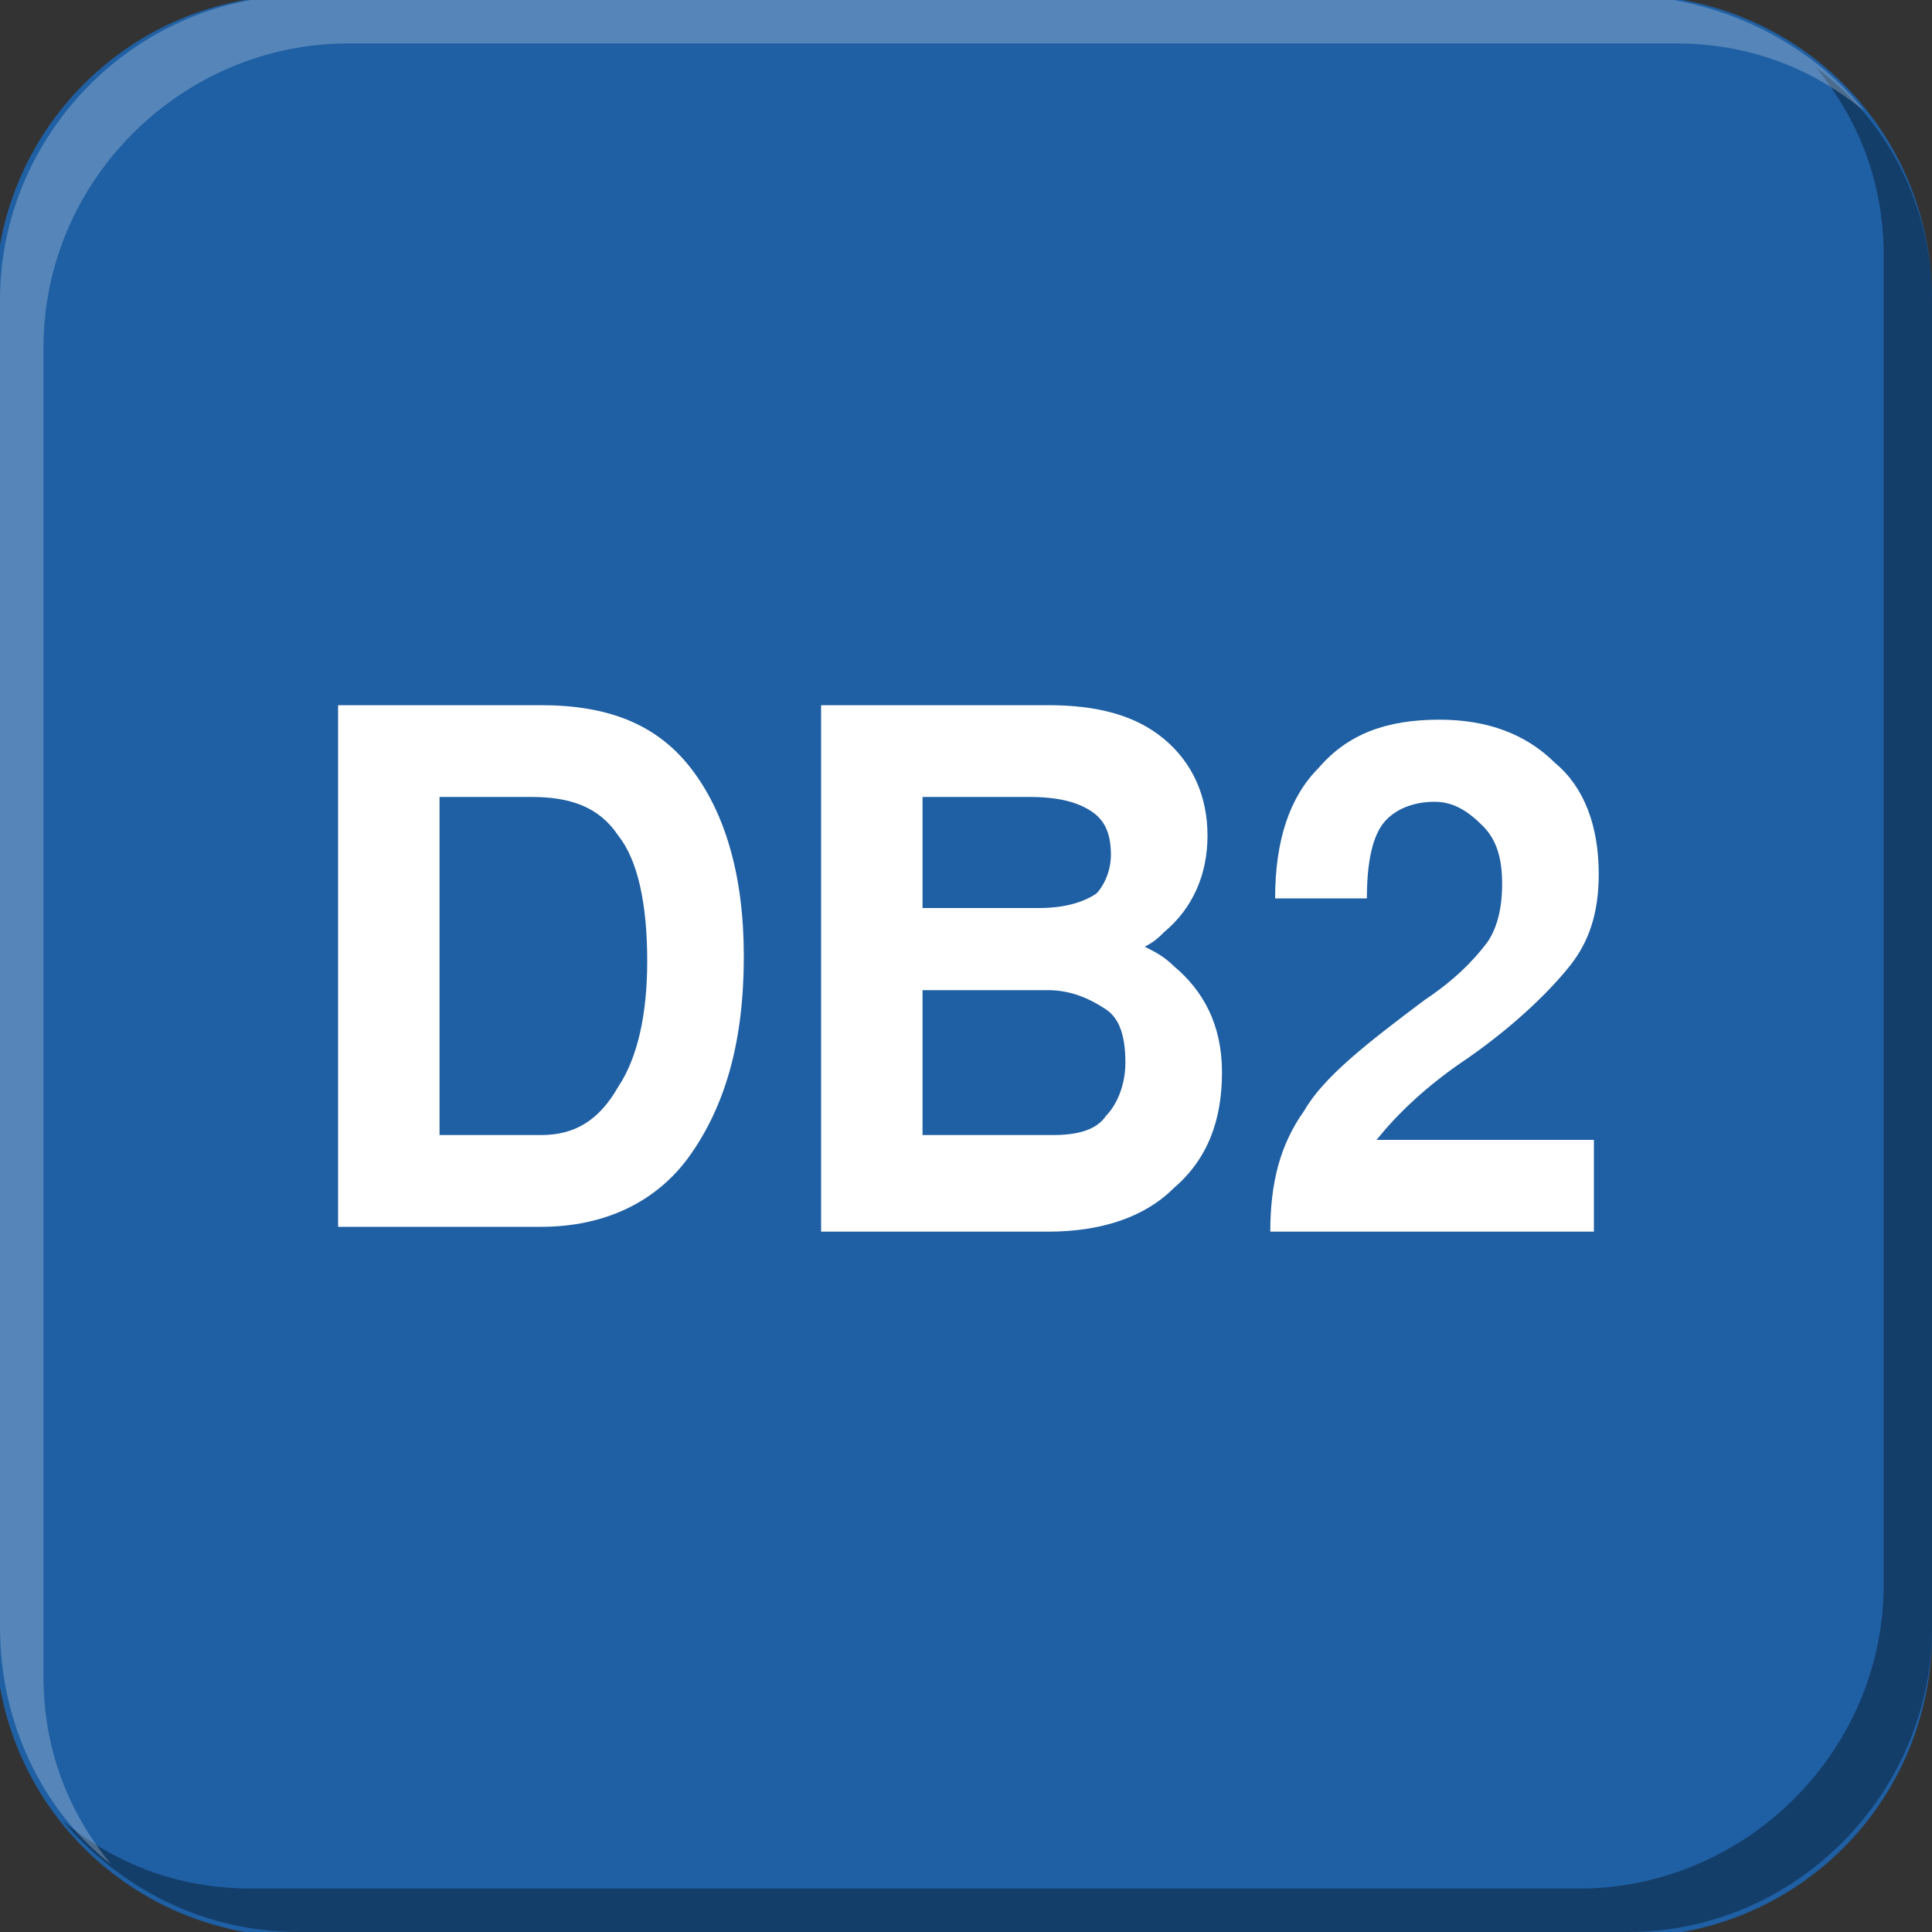 <?xml version="1.0" encoding="utf-8"?>
<!-- Generator: Adobe Illustrator 18.1.0, SVG Export Plug-In . SVG Version: 6.00 Build 0)  -->
<svg version="1.1" id="图层_1" xmlns="http://www.w3.org/2000/svg" xmlns:xlink="http://www.w3.org/1999/xlink" x="0px" y="0px"
	 width="40px" height="40px" viewBox="-12 -12 40 40" style="enable-background:new -12 -12 40 40;" xml:space="preserve">
<rect x="-12" y="-12" width="40" height="40" fill="#333333" stroke="none"/>
<style type="text/css">
	.st0{fill:#1F5FA3;}
	.st1{fill:#FFFFFF;}
	.st2{opacity:0.35;}
	.st3{opacity:0.24;fill:#FFFFFF;}
</style>
<g>
	<path class="st0" d="M28,21.8c0,3.5-2.8,6.3-6.3,6.3H-5.8c-3.5,0-6.3-2.8-6.3-6.3V-5.8c0-3.5,2.8-6.3,6.3-6.3h27.5
		c3.5,0,6.3,2.8,6.3,6.3V21.8z"/>
	<g>
		<path class="st1" d="M-5,2.6h1h3.2c1.4,0,2.4,0.4,3.1,1.3c0.7,0.9,1.1,2.2,1.1,3.9c0,1.8-0.4,3.1-1.1,4.1c-0.7,1-1.8,1.5-3.1,1.5
			H-4h-1V2.6z M-2.9,11.5h2.1c0.7,0,1.2-0.3,1.6-1C1.2,9.9,1.4,9,1.4,7.9c0-1.2-0.2-2.1-0.6-2.6C0.4,4.7-0.2,4.5-1,4.5h-1.9V11.5z"
			/>
		<path class="st1" d="M5,2.6h1h3.7c1,0,1.8,0.2,2.4,0.7c0.6,0.5,0.9,1.2,0.9,2c0,0.8-0.3,1.5-0.9,2c-0.1,0.1-0.2,0.2-0.4,0.3
			c0.2,0.1,0.4,0.2,0.6,0.4c0.6,0.5,1,1.2,1,2.2c0,1-0.3,1.8-1,2.4c-0.6,0.6-1.5,0.9-2.6,0.9H6H5V2.6z M7.1,6.8h2.4
			c0.5,0,0.9-0.1,1.2-0.3C10.8,6.4,11,6.1,11,5.7c0-0.4-0.1-0.7-0.4-0.9c-0.3-0.2-0.7-0.3-1.3-0.3H7.1V6.8z M7.1,11.5h2.7
			c0.5,0,0.9-0.1,1.1-0.4c0.2-0.2,0.4-0.6,0.4-1.1c0-0.5-0.1-0.9-0.4-1.1c-0.3-0.2-0.7-0.4-1.2-0.4H7.1V11.5z"/>
		<path class="st1" d="M21.1,6.1c0,0.8-0.2,1.4-0.6,1.9c-0.4,0.5-1.1,1.2-2.1,1.9c-0.9,0.6-1.5,1.2-1.9,1.7h4.5v1.9h-6.7v0
			c0-1,0.2-1.8,0.7-2.5c0.4-0.7,1.3-1.4,2.5-2.3c0.6-0.4,1-0.8,1.3-1.2c0.2-0.3,0.3-0.7,0.3-1.2c0-0.5-0.1-0.9-0.4-1.2
			c-0.3-0.3-0.6-0.5-1-0.5c-0.5,0-0.9,0.2-1.1,0.5c-0.2,0.3-0.3,0.8-0.3,1.5h-1.9c0-1.2,0.3-2.1,0.9-2.7c0.6-0.7,1.4-1,2.5-1
			c1,0,1.8,0.3,2.4,0.9C20.8,4.3,21.1,5.1,21.1,6.1z"/>
	</g>
</g>
<g>
	<path class="st2" d="M28-5.8v27.5c0,3.4-2.8,6.3-6.3,6.3H-5.8c-2,0-3.7-0.9-4.9-2.3c1.1,0.9,2.4,1.4,3.9,1.4h27.5
		c3.4,0,6.3-2.8,6.3-6.3V-6.7c0-1.5-0.5-2.8-1.4-3.9C27.1-9.5,28-7.7,28-5.8z"/>
	<path class="st3" d="M26.6-9.7c-1.1-0.9-2.4-1.4-3.9-1.4H-4.8c-3.4,0-6.3,2.8-6.3,6.3v27.5c0,1.5,0.5,2.8,1.4,3.9
		c-1.4-1.1-2.3-2.9-2.3-4.9V-5.8c0-3.4,2.8-6.3,6.3-6.3h27.5C23.7-12,25.5-11.1,26.6-9.7z"/>
</g>
</svg>

